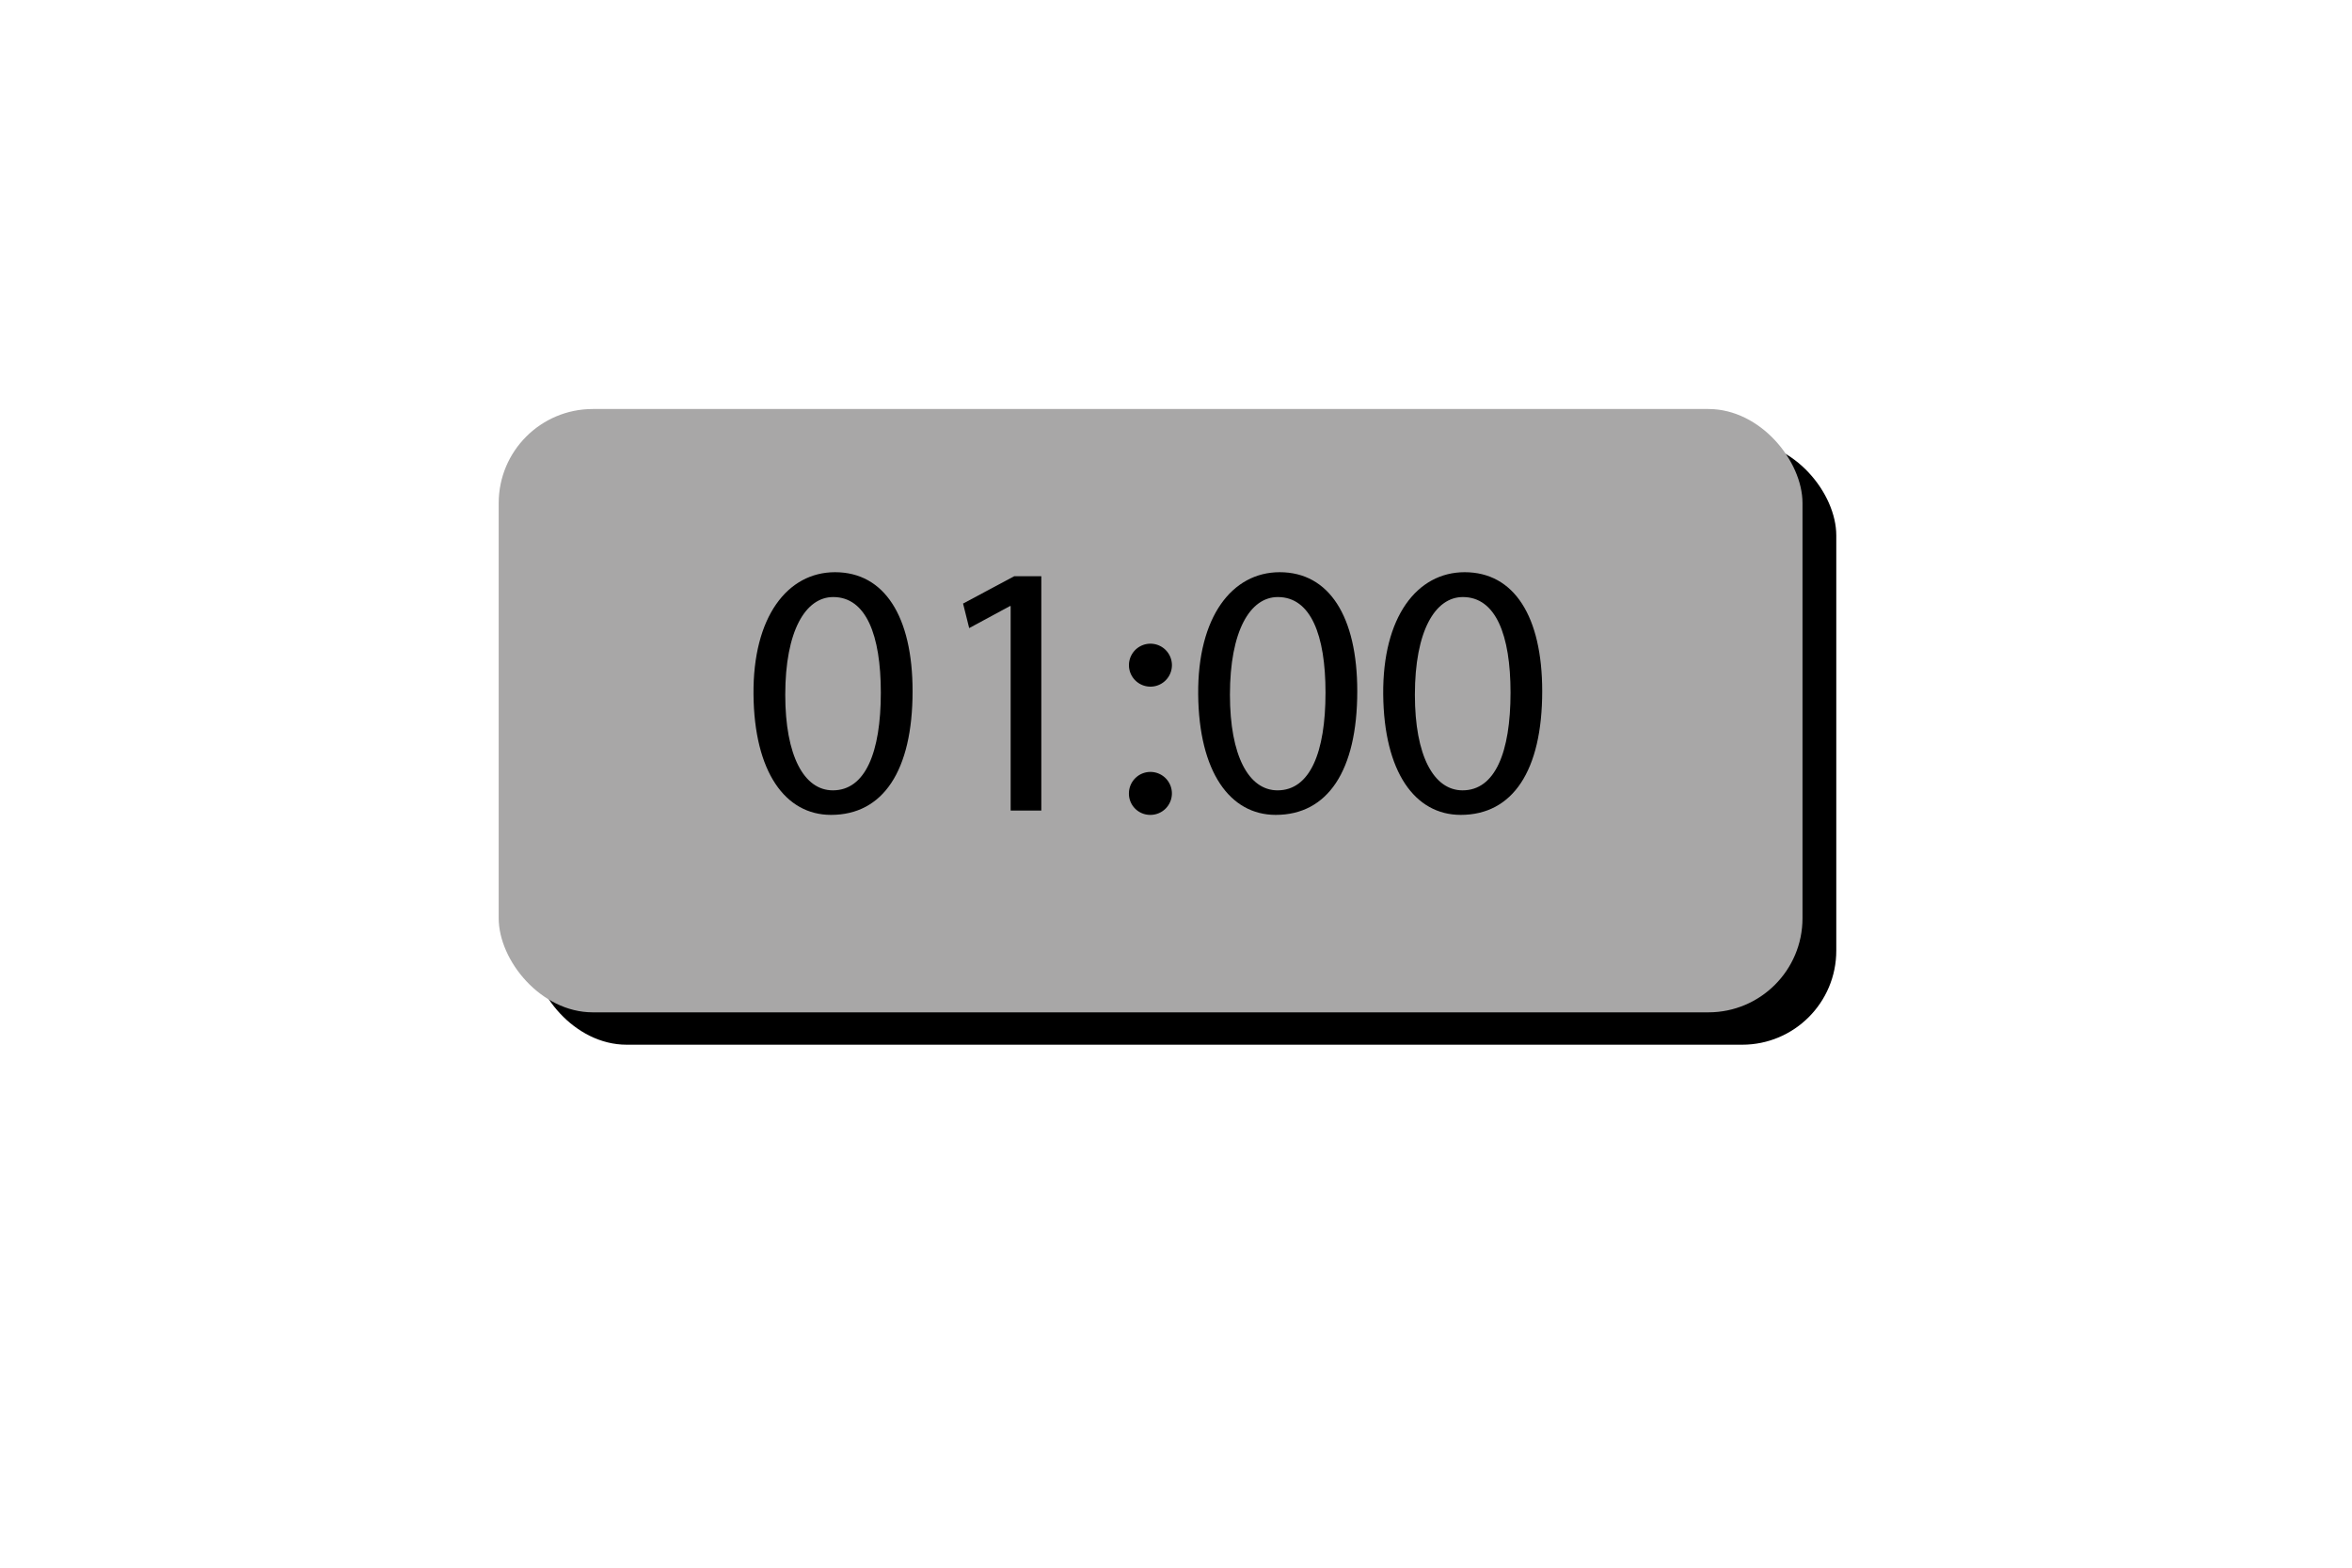 <svg id="Layer_1" data-name="Layer 1" xmlns="http://www.w3.org/2000/svg" width="300" height="200" viewBox="0 0 300 200"><defs><style>.cls-1{fill:#a8a7a7;}</style></defs><title>tid</title><rect x="67.92" y="56.31" width="166.3" height="76.97" rx="12" ry="12"/><rect class="cls-1" x="63.61" y="52.18" width="166.3" height="76.97" rx="12" ry="12"/><path d="M116.4,88.18c0,10.16-3.77,15.78-10.4,15.78-5.84,0-9.8-5.48-9.89-15.37S100.44,73,106.51,73C112.81,73,116.4,78.65,116.4,88.18Zm-16.24.46c0,7.77,2.39,12.19,6.07,12.19,4.14,0,6.12-4.83,6.12-12.47,0-7.36-1.89-12.19-6.07-12.19C102.74,76.17,100.16,80.49,100.16,88.64Z"/><path d="M128.91,77.32h-.09l-5.2,2.81L122.84,77l6.53-3.49h3.45v29.9h-3.91Z"/><path d="M144,84.86a2.74,2.74,0,1,1,5.48,0,2.74,2.74,0,1,1-5.48,0Zm0,16.24a2.74,2.74,0,1,1,2.72,2.86A2.71,2.71,0,0,1,144,101.1Z"/><path d="M173.12,88.18c0,10.16-3.78,15.78-10.4,15.78-5.84,0-9.8-5.48-9.89-15.37S157.15,73,163.23,73C169.53,73,173.12,78.65,173.12,88.18Zm-16.24.46c0,7.77,2.39,12.19,6.07,12.19,4.14,0,6.12-4.83,6.12-12.47,0-7.36-1.89-12.19-6.08-12.19C159.45,76.17,156.88,80.49,156.88,88.64Z"/><path d="M196.71,88.18c0,10.16-3.77,15.78-10.39,15.78-5.85,0-9.8-5.48-9.89-15.37S180.75,73,186.82,73C193.13,73,196.71,78.65,196.71,88.18Zm-16.24.46c0,7.77,2.4,12.19,6.08,12.19,4.14,0,6.12-4.83,6.12-12.47,0-7.36-1.89-12.19-6.08-12.19C183.05,76.17,180.47,80.49,180.47,88.64Z"/></svg>
